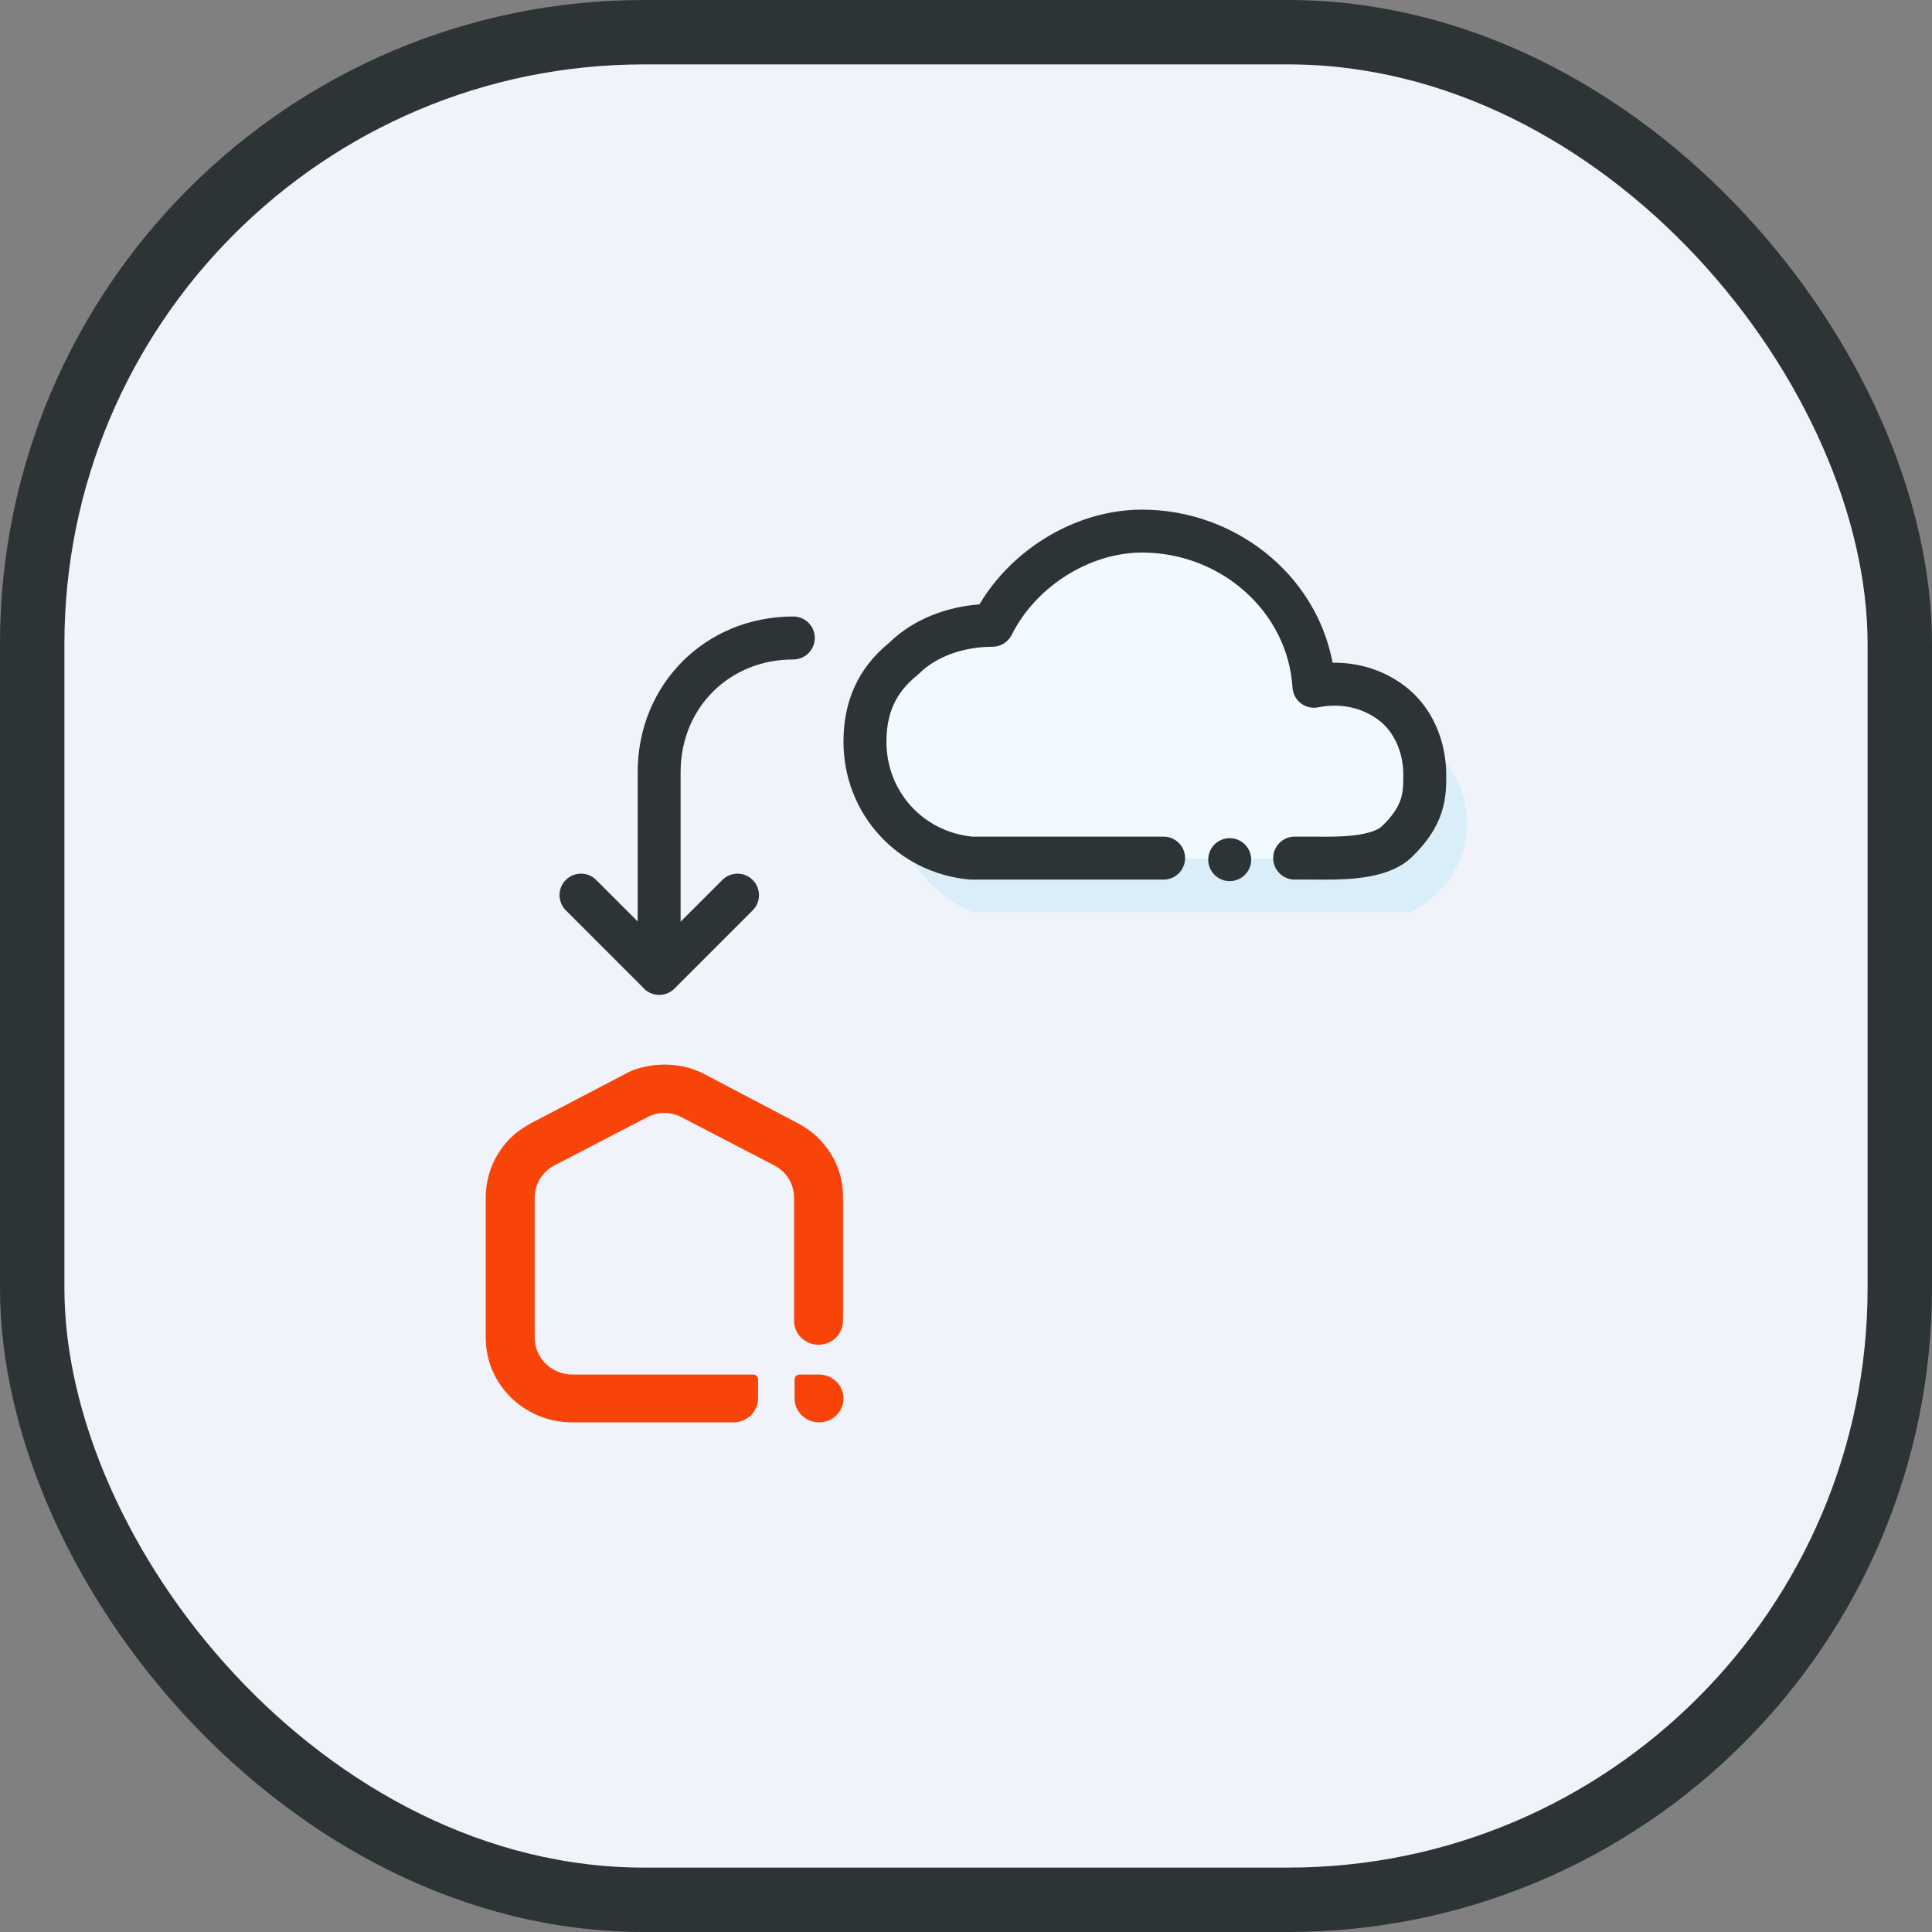 <svg fill="none" height="60" viewBox="0 0 60 60" width="60" xmlns="http://www.w3.org/2000/svg"><rect x="0" y="0" width="60" height="60" fill="#808080" stroke="none"/><rect fill="#f1f3fa" height="58" rx="19" stroke="#2d3436" stroke-width="2" width="58" x="1" y="1"/><path d="m25.436 42.687h-.605c-.093 0-.155.076-.155.152v.591c0 .409.341.743.76.743s.76-.334.76-.743-.341-.743-.76-.743z" fill="#f94409"/><path d="m25.235 35.181c-.124-.106-.326-.227-.466-.303l-2.855-1.501c-.155-.091-.341-.152-.512-.212-.497-.137-1.024-.137-1.521 0-.186.045-.357.121-.512.212l-2.871 1.501c-.14.076-.326.197-.466.303-.605.5-.947 1.228-.947 2.017v4.352c0 1.456 1.21 2.623 2.685 2.623h5.012c.419 0 .76-.334.76-.743v-.591c0-.091-.078-.152-.155-.152h-5.618c-.636 0-1.164-.516-1.164-1.137v-4.352c0-.425.233-.804.605-1.001l2.949-1.532c.31-.137.636-.137.947 0l2.949 1.532c.372.197.605.576.605 1.001v3.821c0 .409.341.743.76.743s.76-.334.76-.743v-3.821c.015-.788-.341-1.516-.947-2.017z" fill="#f94409"/><path clip-rule="evenodd" d="m42.163 22.518c-.394-2.682-2.705-4.741-5.496-4.741-2.169 0-4.048 1.243-4.963 3.056l-.037-0c-2.148 0-3.889 1.741-3.889 3.889 0 1.637 1.011 3.037 2.443 3.611h1.446 1.446 1.129 2.425 2.425 2.134 1.275 1.275c1.051-.483 1.781-1.545 1.781-2.778 0-1.688-1.368-3.055-3.056-3.055-.114 0-.226.006-.337.018z" fill="#d9eef9" fill-rule="evenodd"/><path clip-rule="evenodd" d="m41.389 26.667h-1.275-2.134-2.425-2.425-1.129-1.446-1.446c-1.432-.574-2.443-1.974-2.443-3.611 0-2.148 1.741-3.889 3.889-3.889l.037 0c.915-1.813 2.794-3.056 4.963-3.056 2.791 0 5.102 2.059 5.496 4.741.111-.012.223-.018.337-.018 1.688 0 3.056 1.368 3.056 3.056 0 1.232-.73 2.295-1.781 2.778z" fill="#f0faff" fill-rule="evenodd"/><g fill="#2d3436"><path d="m41.385 20.583c-.521-2.781-3.074-4.756-5.916-4.756-2.023 0-4.013 1.194-5.051 2.942-1.025.079-2.053.459-2.796 1.186-1.017.827-1.427 1.881-1.427 3.08 0 2.238 1.671 4.075 3.909 4.279.02.002.04.003.06.003h5.973c.368 0 .667-.298.667-.667s-.298-.667-.667-.667h-5.941c-1.535-.154-2.667-1.409-2.667-2.948 0-.856.271-1.515.955-2.062.019-.015.038-.032.055-.049.535-.535 1.382-.838 2.283-.838.253 0 .483-.143.596-.368.752-1.505 2.421-2.558 4.051-2.558 2.436 0 4.523 1.825 4.671 4.195.012.192.106.37.259.487s.348.163.537.125c.69-.138 1.354.002 1.879.396.486.365.766 1.006.766 1.704 0 .306-.004.516-.076.742-.068.214-.215.49-.582.845-.129.125-.418.237-.899.291-.379.043-.768.041-1.121.038-.073-0-.144-.001-.213-.001h-.483c-.368 0-.667.298-.667.667s.298.667.667.667h.483c.056 0 .117.001.183.001.351.002.835.006 1.301-.047.529-.06 1.21-.206 1.677-.658.494-.479.778-.937.924-1.398.139-.437.139-.833.139-1.124v-.023c0-1.023-.409-2.103-1.3-2.771-.657-.493-1.435-.727-2.23-.714z"/><path d="m19.961 30.66c.122.145.305.237.51.237h.002c.171.001.343-.065.473-.195l2.43-2.431c.26-.26.26-.682 0-.943-.26-.26-.682-.26-.943 0l-1.296 1.296v-4.644c0-1.993 1.507-3.5 3.5-3.5.368 0 .667-.298.667-.667s-.298-.667-.667-.667c-2.729 0-4.833 2.104-4.833 4.833v4.637l-1.289-1.289c-.26-.26-.682-.26-.943 0-.26.26-.26.682 0 .943z"/><path d="m38.19 27.364c.368 0 .667-.298.667-.667 0-.368-.298-.667-.667-.667-.368 0-.667.298-.667.667 0 .368.298.667.667.667z"/></g></svg>